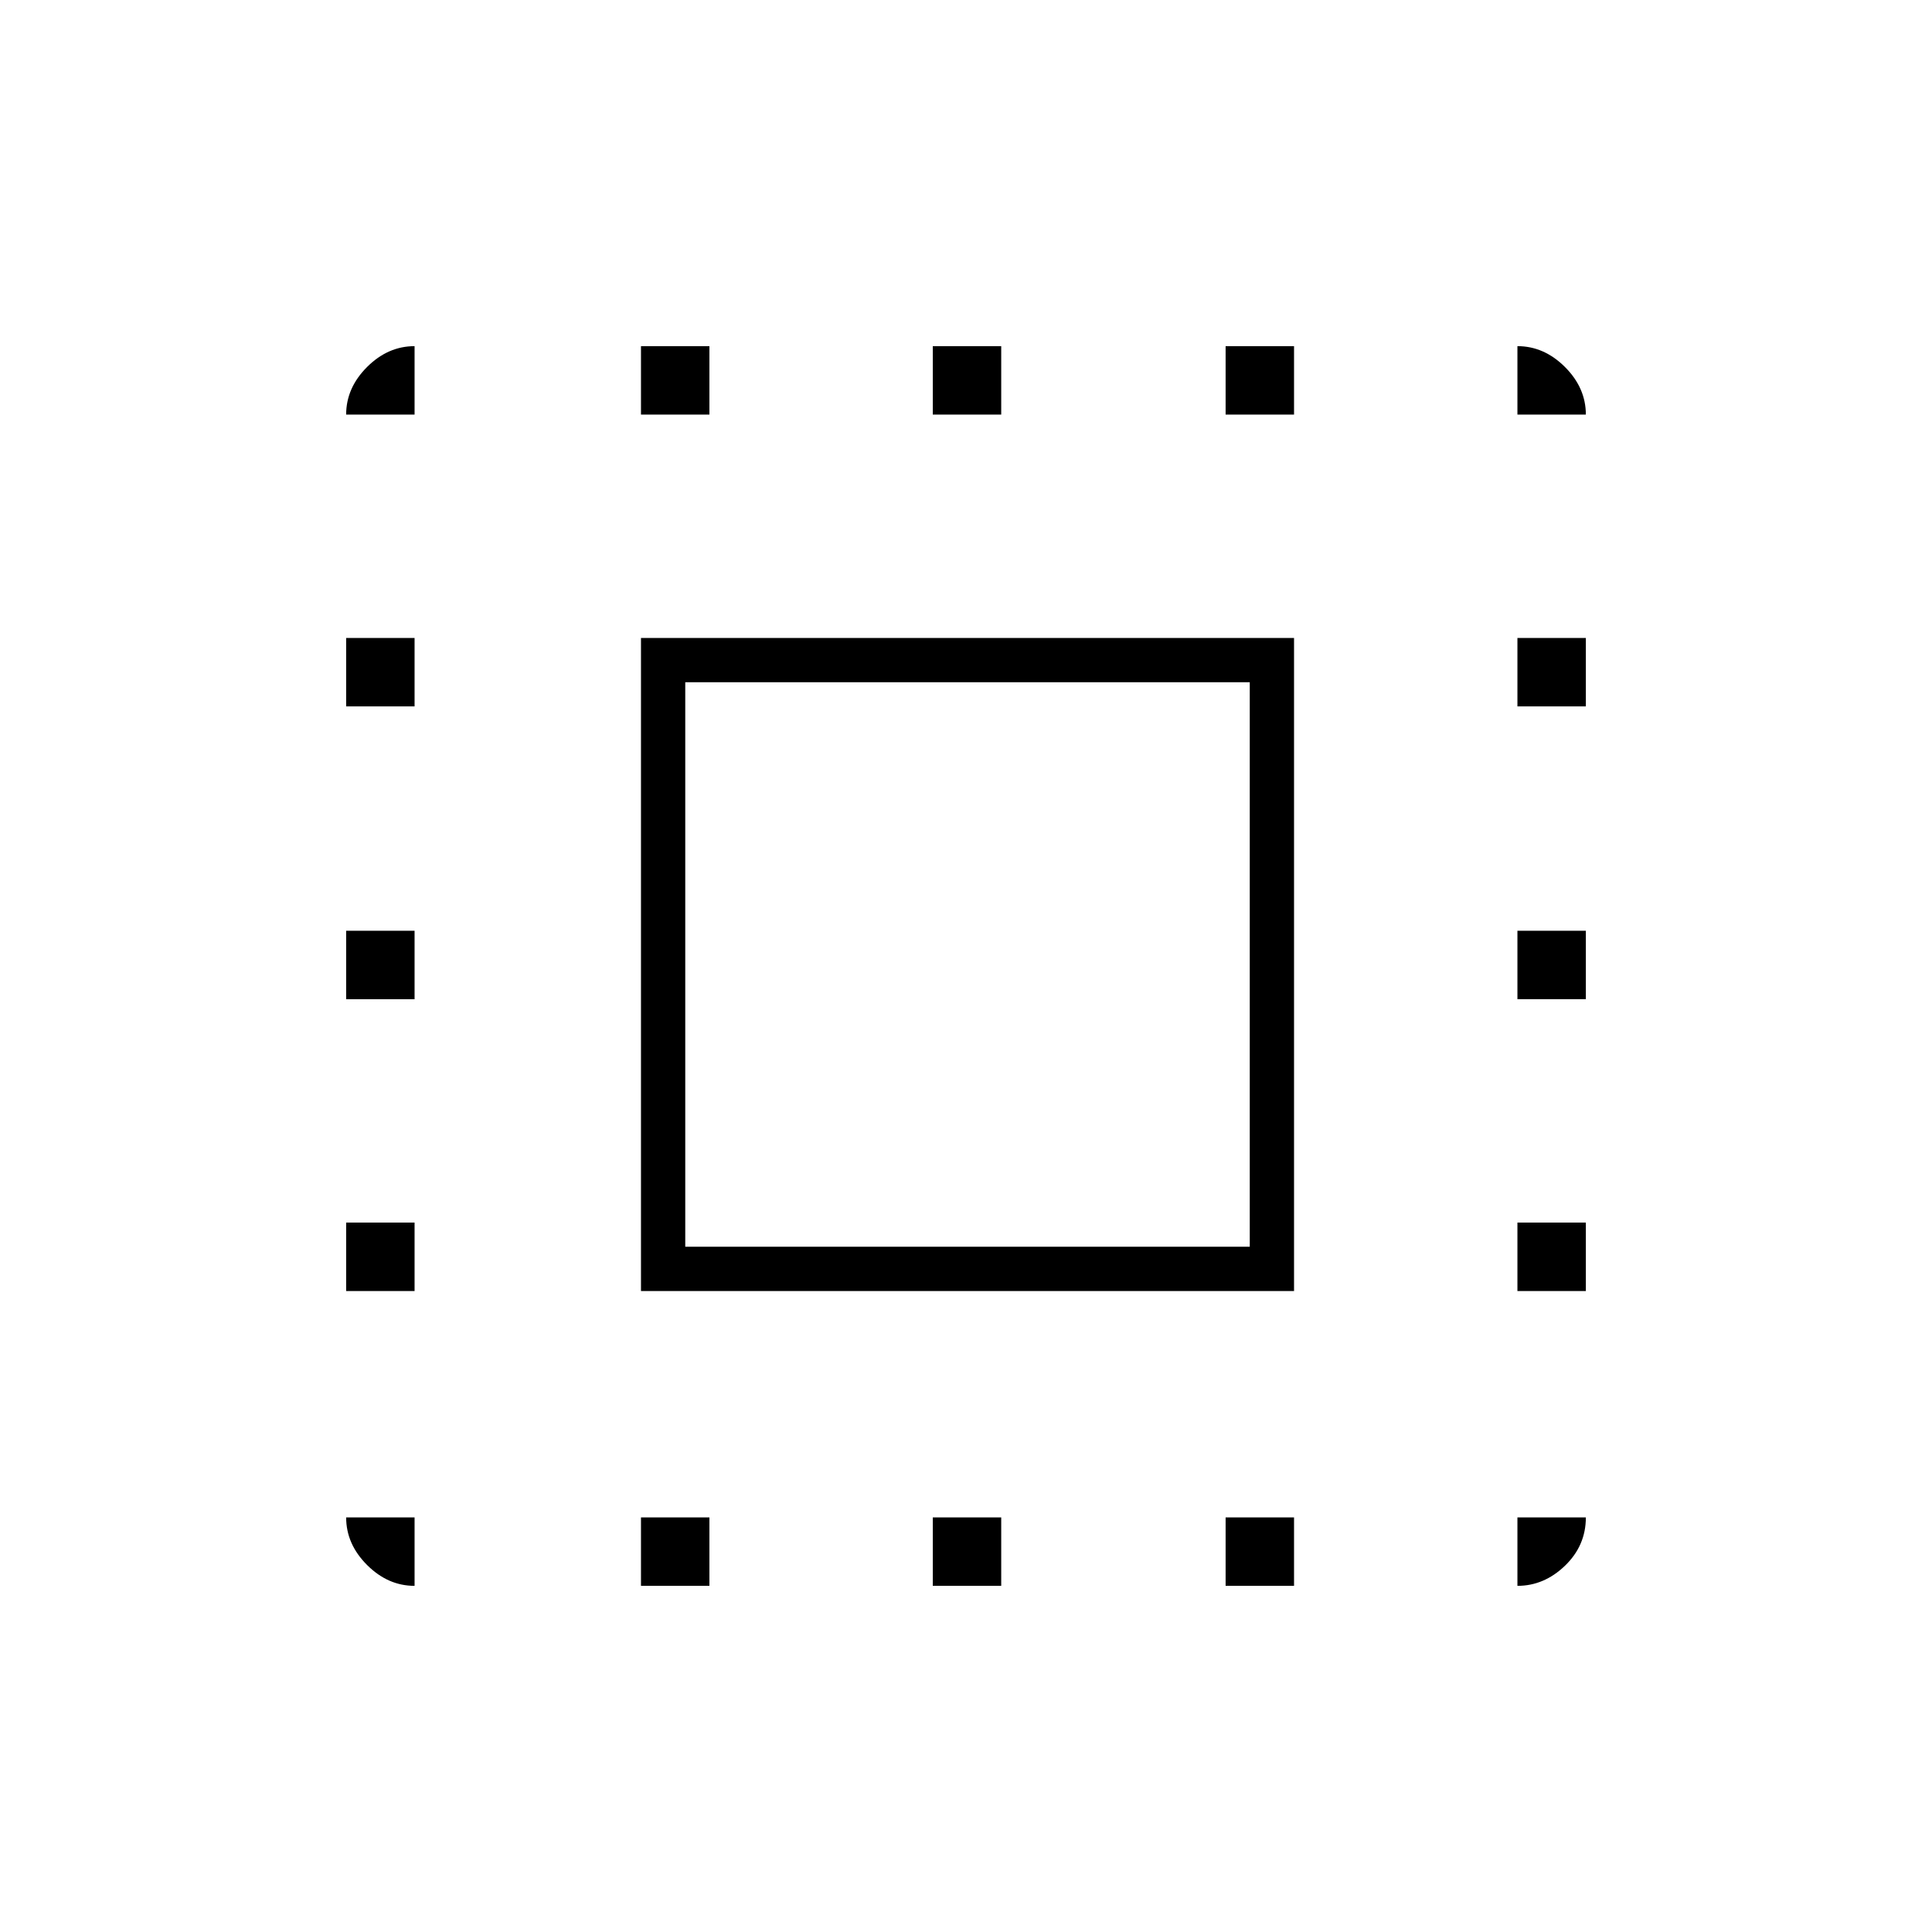 <svg xmlns="http://www.w3.org/2000/svg" height="48" viewBox="0 -960 960 960" width="48"><path d="M318.5-318.5V-643H643v324.5H318.5Zm22-22H621V-621H340.5v280.5ZM206-206v34q-13.25 0-23.62-10.38Q172-192.75 172-206h34Zm-34-112.5v-34h34v34h-34Zm0-145v-34h34v34h-34Zm0-145.5v-34h34v34h-34Zm34-145h-34q0-13.25 10.38-23.63Q192.75-788 206-788v34Zm112.5 582v-34h34v34h-34Zm0-582v-34h34v34h-34Zm145 582v-34h34v34h-34Zm0-582v-34h34v34h-34ZM609-172v-34h34v34h-34Zm0-582v-34h34v34h-34Zm145 582v-34h34q0 14-10.37 24-10.38 10-23.63 10Zm0-146.5v-34h34v34h-34Zm0-145v-34h34v34h-34Zm0-145.5v-34h34v34h-34Zm0-145v-34q13.25 0 23.63 10.37Q788-767.25 788-754h-34Z"/></svg>